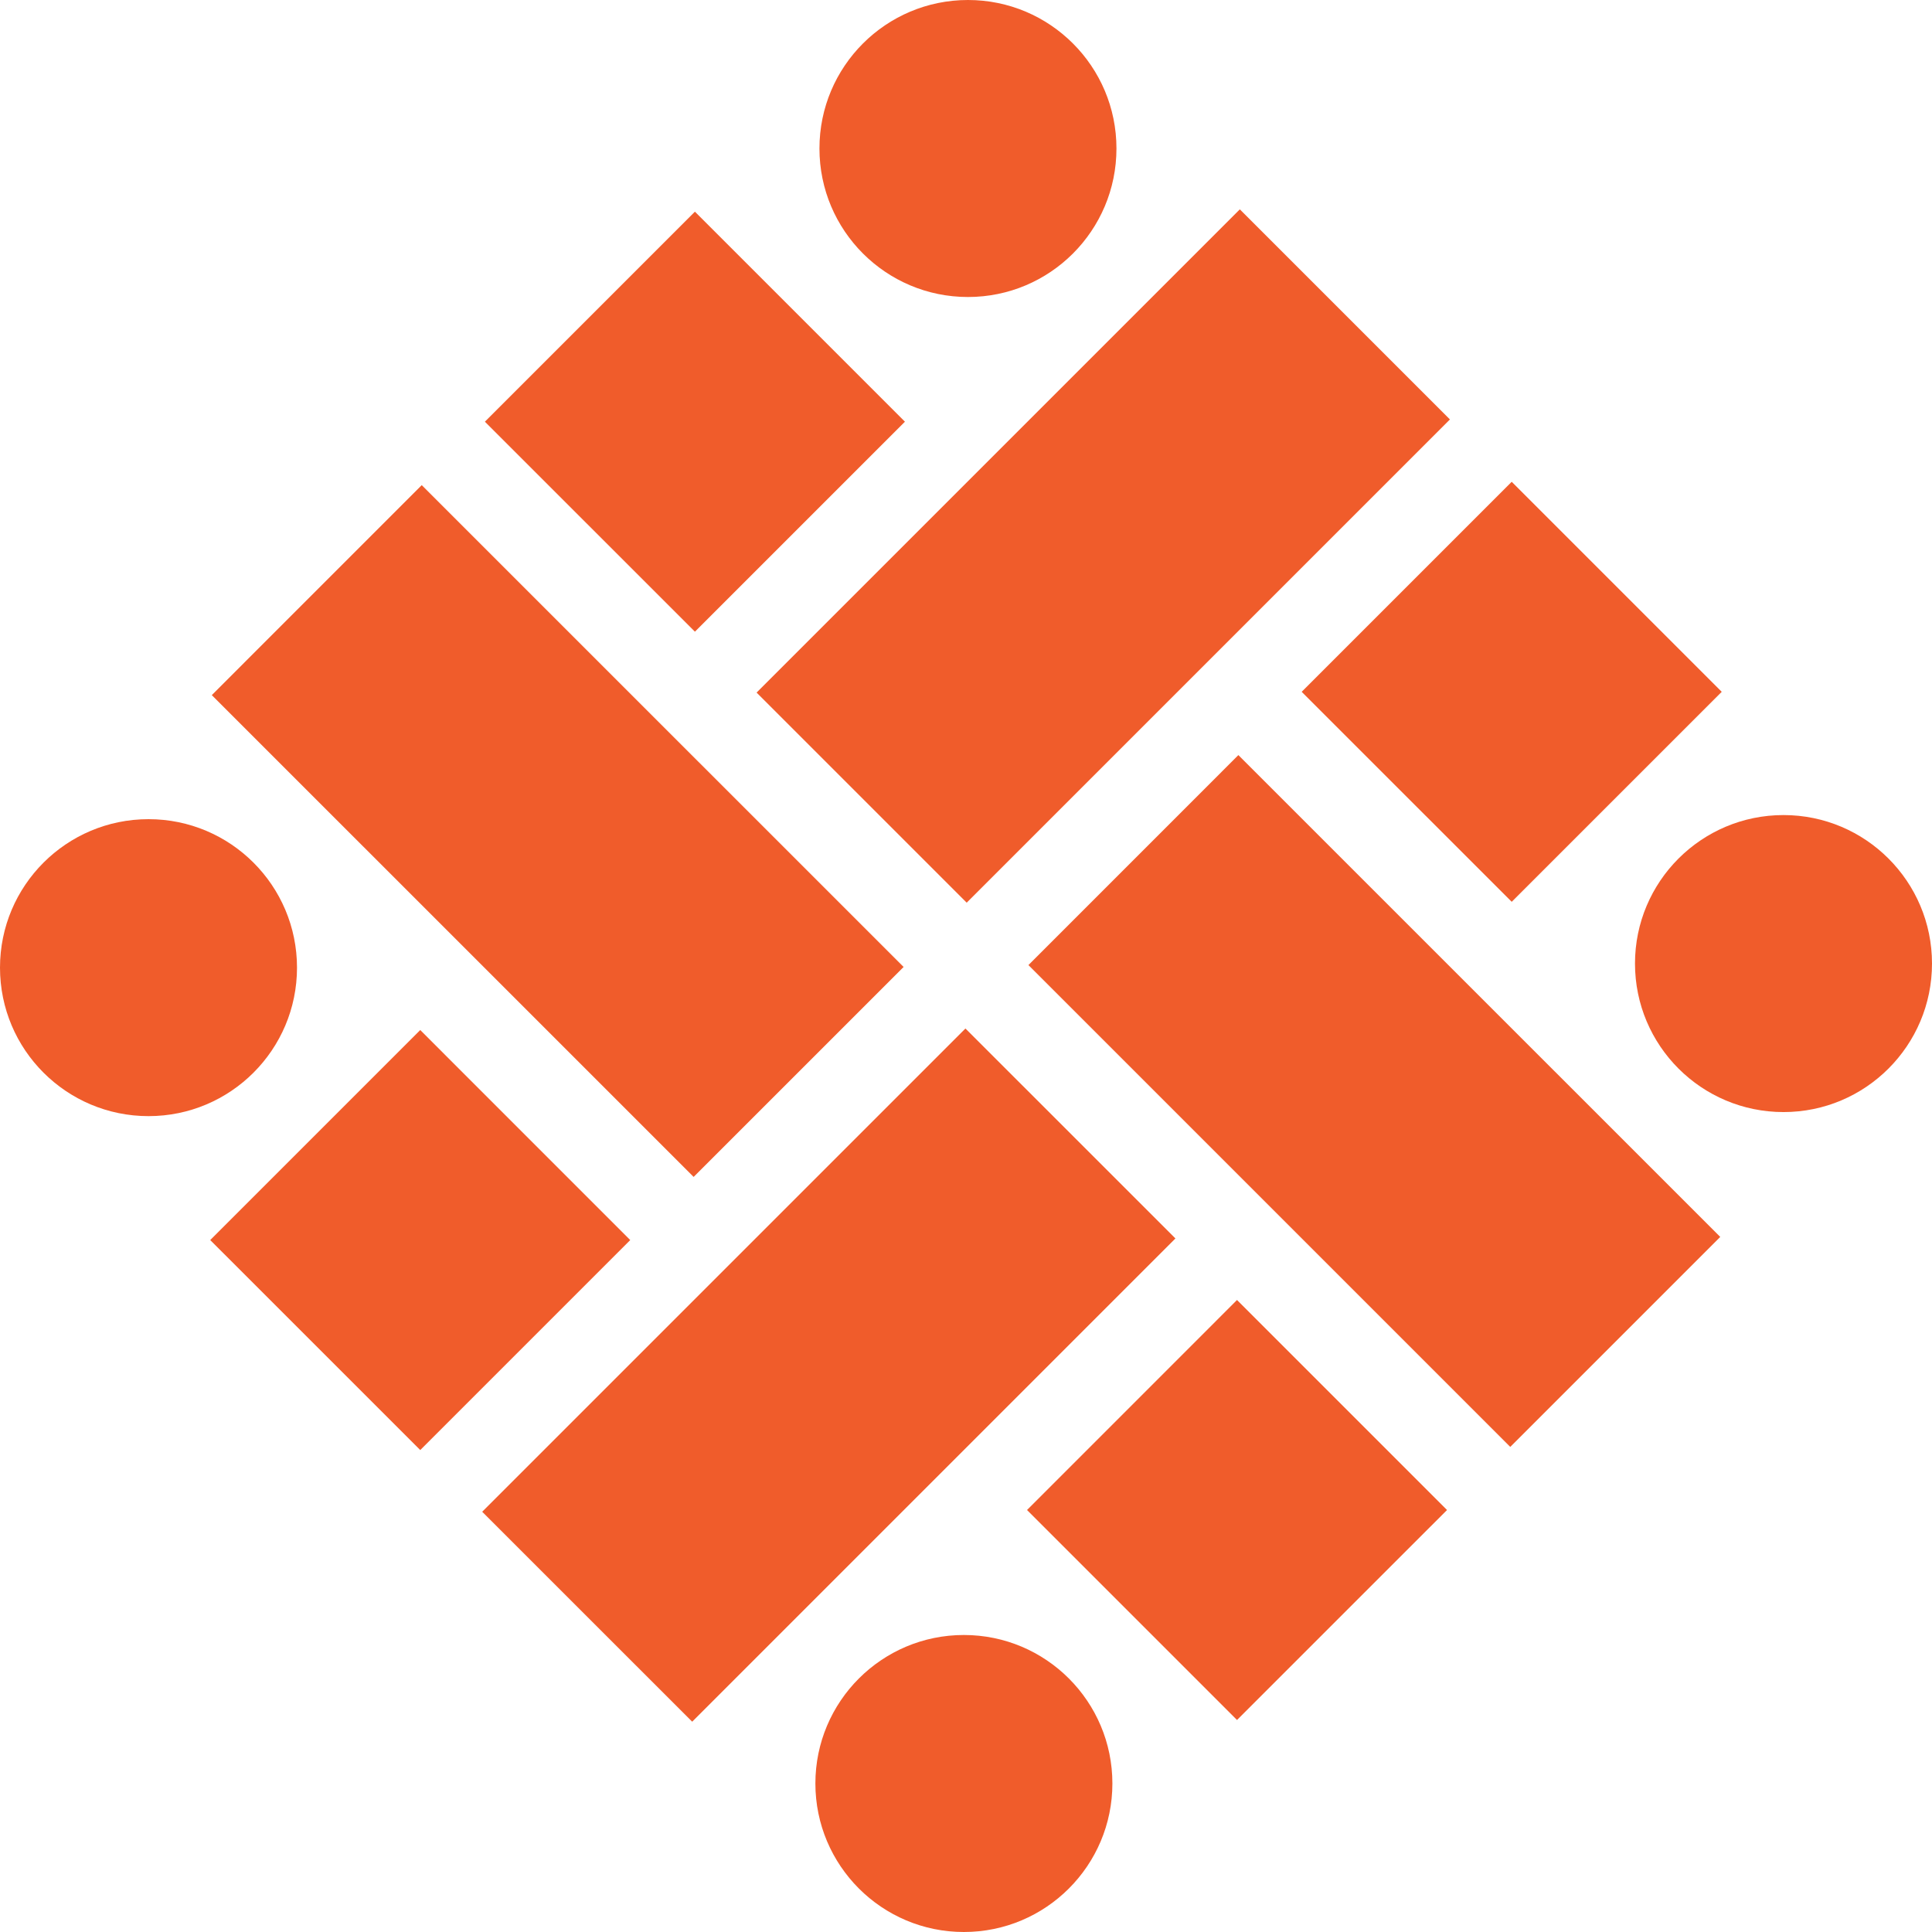 <svg width="48" height="48" viewBox="0 0 48 48" fill="none" xmlns="http://www.w3.org/2000/svg">
<path d="M10.478 12.053L5.262 17.27L17.233 29.24L22.45 24.024L10.478 12.053Z" fill="#F05C2B"/>
<path d="M17.265 5.259L12.047 10.477L17.265 15.694L22.483 10.477L17.265 5.259Z" fill="#F05C2B"/>
<path d="M10.441 25.591L5.223 30.809L10.441 36.026L15.658 30.809L10.441 25.591Z" fill="#F05C2B"/>
<path d="M30.803 5.201L18.797 17.207L24.017 22.427L36.023 10.421L30.803 5.201Z" fill="#F05C2B"/>
<path d="M23.986 25.553L11.98 37.559L17.197 42.775L29.203 30.769L23.986 25.553Z" fill="#F05C2B"/>
<path d="M30.767 18.76L25.551 23.977L37.522 35.948L42.739 30.731L30.767 18.76Z" fill="#F05C2B"/>
<path d="M37.558 11.97L32.34 17.188L37.558 22.405L42.776 17.188L37.558 11.97Z" fill="#F05C2B"/>
<path d="M30.733 32.298L25.516 37.516L30.733 42.733L35.951 37.516L30.733 32.298Z" fill="#F05C2B"/>
<path d="M3.69 27.73C5.727 27.73 7.379 26.079 7.379 24.041C7.379 22.003 5.727 20.352 3.69 20.352C1.652 20.352 0 22.003 0 24.041C0 26.079 1.652 27.73 3.69 27.73Z" fill="#F05C2B"/>
<path d="M24.049 7.379C26.087 7.379 27.738 5.727 27.738 3.689C27.738 1.652 26.087 0 24.049 0C22.011 0 20.359 1.652 20.359 3.689C20.359 5.727 22.011 7.379 24.049 7.379Z" fill="#F05C2B"/>
<path d="M23.947 48C25.985 48 27.637 46.348 27.637 44.31C27.637 42.273 25.985 40.621 23.947 40.621C21.91 40.621 20.258 42.273 20.258 44.31C20.258 46.348 21.91 48 23.947 48Z" fill="#F05C2B"/>
<path d="M44.311 27.629C46.348 27.629 48 25.977 48 23.939C48 21.902 46.348 20.25 44.311 20.25C42.273 20.25 40.621 21.902 40.621 23.939C40.621 25.977 42.273 27.629 44.311 27.629Z" fill="#F05C2B"/>
</svg>
